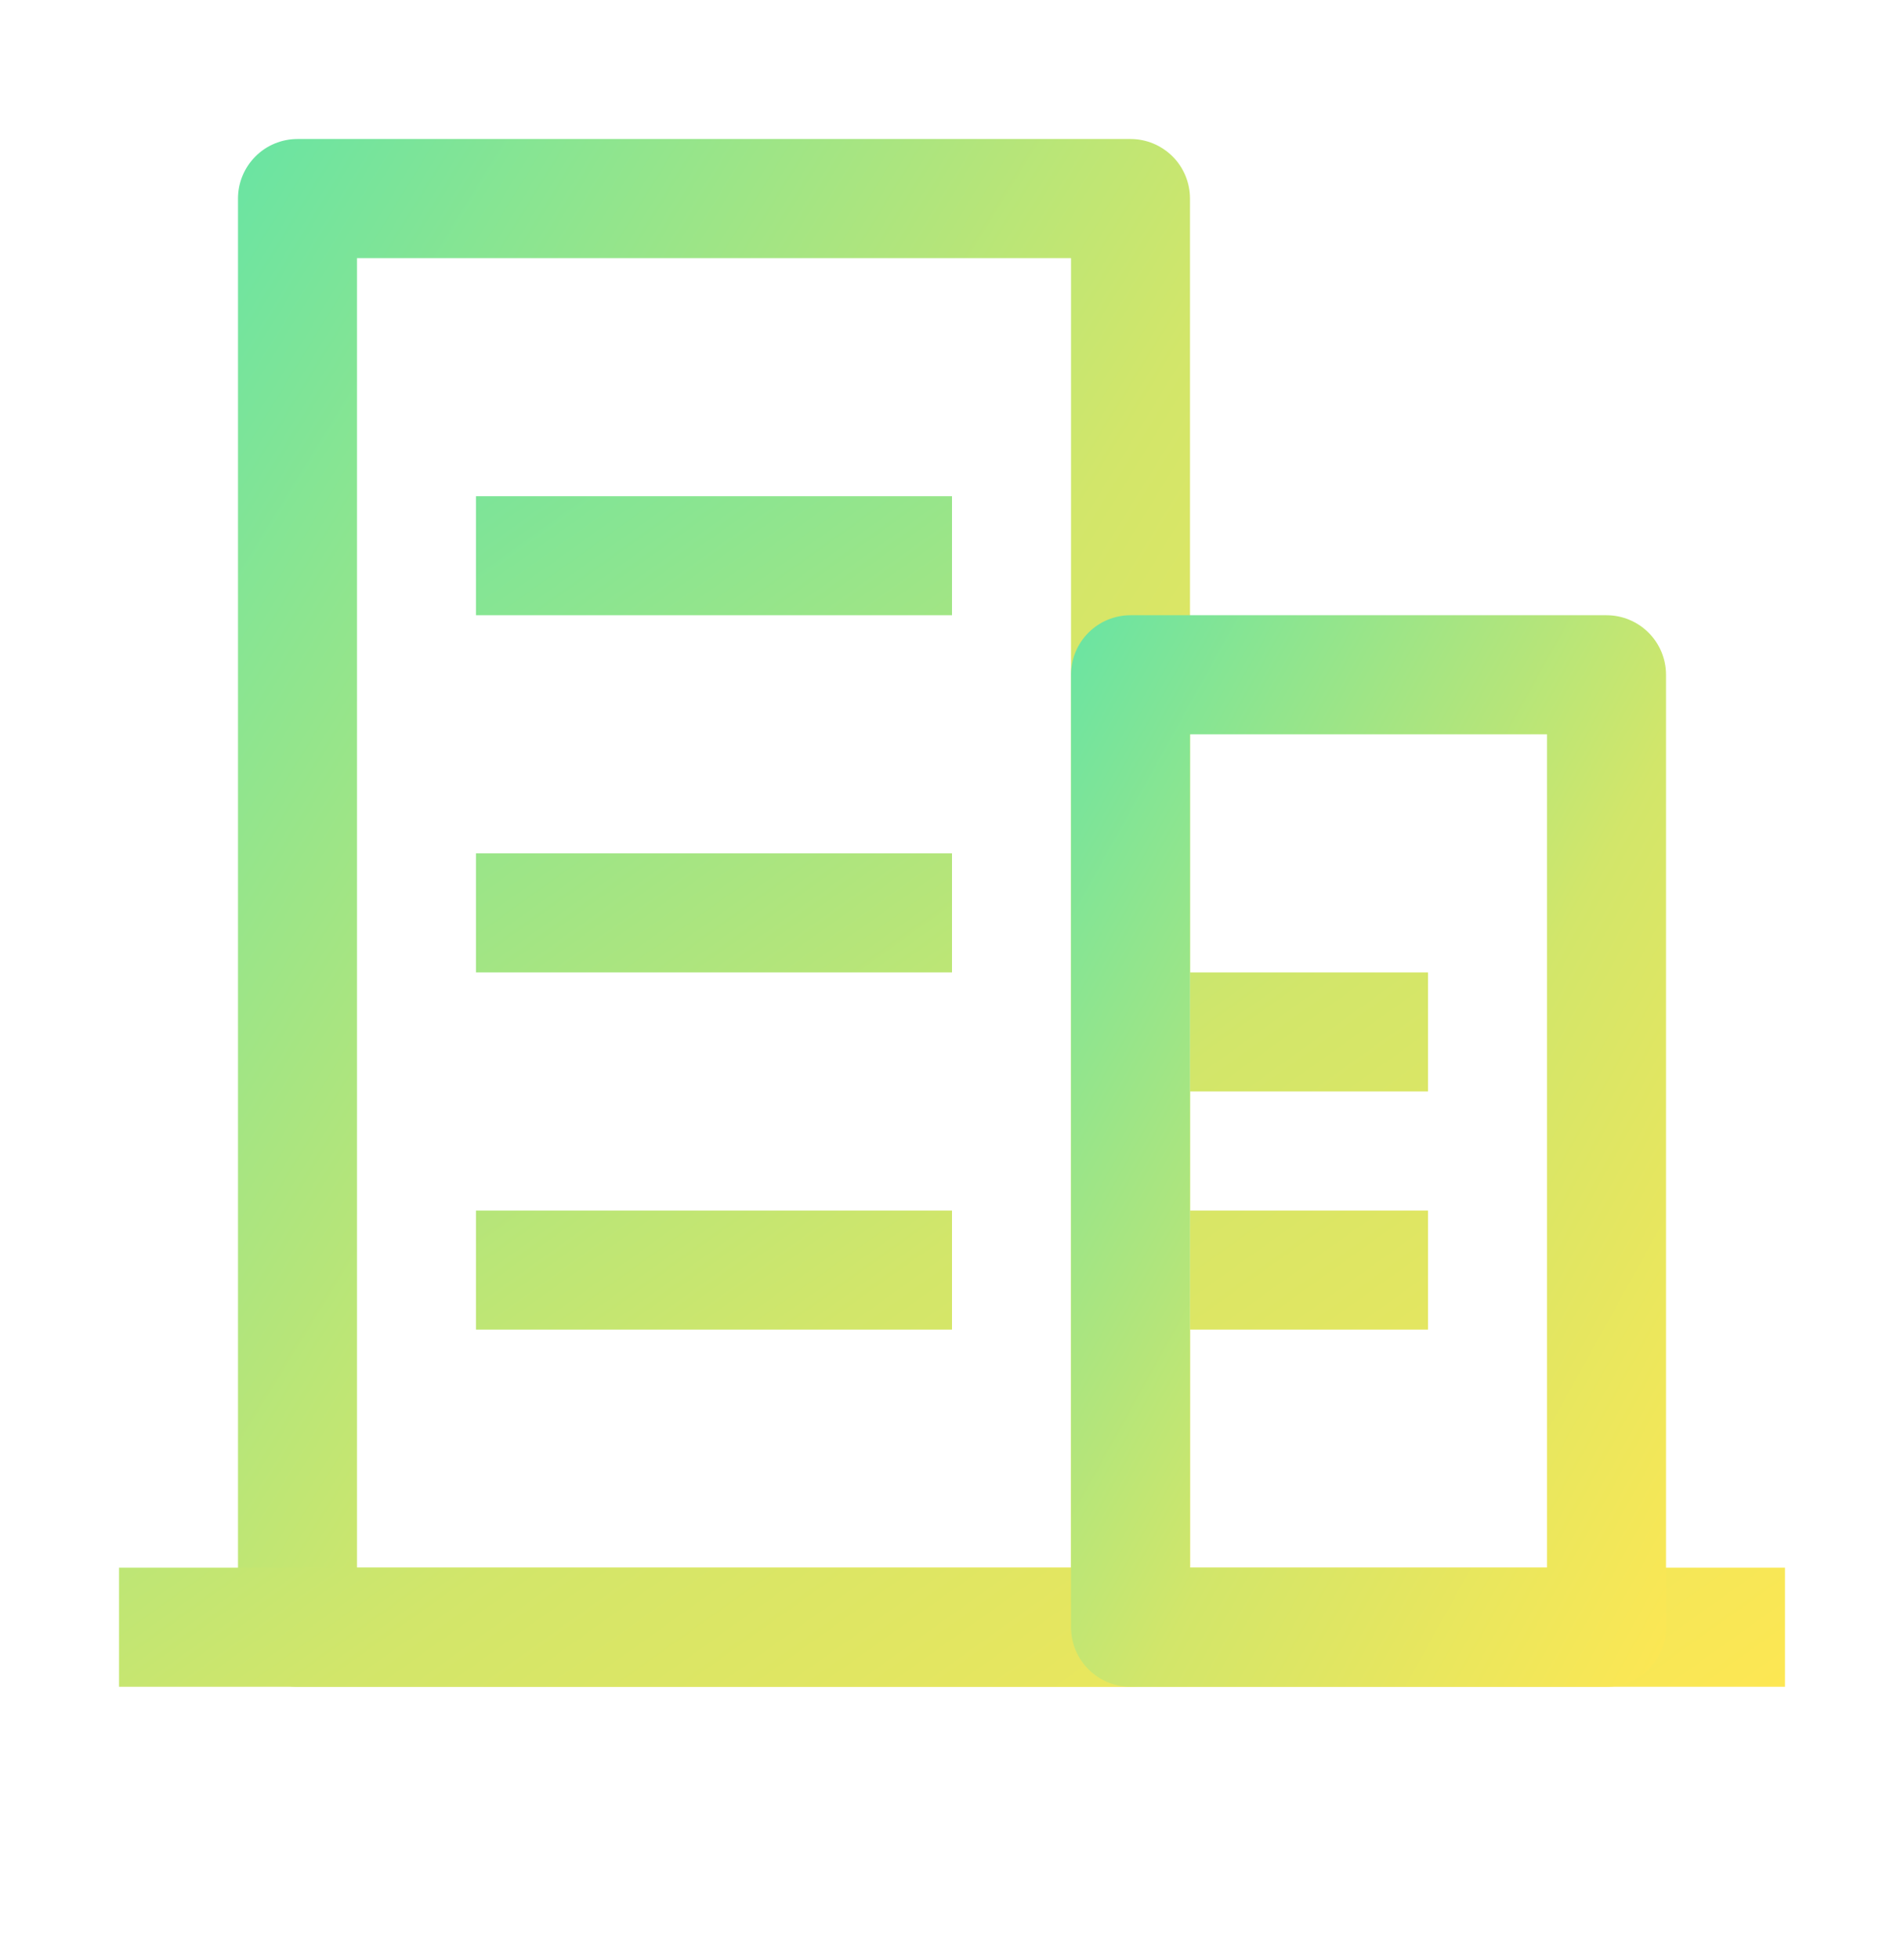 <svg width="35" height="36" viewBox="0 0 35 36" fill="none" xmlns="http://www.w3.org/2000/svg">
<path d="M6.562 4.742V28.804H19.688V4.742H6.562ZM5.469 2.554H20.781C21.071 2.554 21.349 2.669 21.555 2.875C21.76 3.08 21.875 3.358 21.875 3.648V29.898C21.875 30.188 21.76 30.466 21.555 30.671C21.349 30.877 21.071 30.992 20.781 30.992H5.469C5.179 30.992 4.9 30.877 4.695 30.671C4.49 30.466 4.375 30.188 4.375 29.898V3.648C4.375 3.358 4.49 3.08 4.695 2.875C4.9 2.669 5.179 2.554 5.469 2.554Z" fill="url(#paint0_linear_125_612)"/>
<path d="M8.75 9.117H17.5V11.304H8.75V9.117ZM8.75 15.679H17.5V17.867H8.75V15.679ZM8.75 22.242H17.5V24.429H8.75V22.242ZM21.875 17.867H26.25V20.054H21.875V17.867ZM21.875 22.242H26.25V24.429H21.875V22.242ZM2.188 28.804H32.812V30.992H2.188V28.804Z" fill="url(#paint1_linear_125_612)"/>
<path d="M21.875 13.492V28.804H28.438V13.492H21.875ZM20.781 11.304H29.531C29.821 11.304 30.099 11.419 30.305 11.625C30.51 11.83 30.625 12.108 30.625 12.398V29.898C30.625 30.188 30.51 30.466 30.305 30.671C30.099 30.877 29.821 30.992 29.531 30.992H20.781C20.491 30.992 20.213 30.877 20.008 30.671C19.803 30.466 19.688 30.188 19.688 29.898V12.398C19.688 12.108 19.803 11.83 20.008 11.625C20.213 11.419 20.491 11.304 20.781 11.304Z" fill="url(#paint2_linear_125_612)"/>
<defs>
<linearGradient id="paint0_linear_125_612" x1="4.375" y1="2.554" x2="29.761" y2="18.177" gradientUnits="userSpaceOnUse">
<stop stop-color="#69E4A3"/>
<stop offset="0.562" stop-color="#D2E66A"/>
<stop offset="1" stop-color="#FDE753"/>
</linearGradient>
<linearGradient id="paint1_linear_125_612" x1="2.188" y1="9.117" x2="22.88" y2="38.086" gradientUnits="userSpaceOnUse">
<stop stop-color="#69E4A3"/>
<stop offset="0.562" stop-color="#D2E66A"/>
<stop offset="1" stop-color="#FDE753"/>
</linearGradient>
<linearGradient id="paint2_linear_125_612" x1="19.688" y1="11.304" x2="36.403" y2="20.591" gradientUnits="userSpaceOnUse">
<stop stop-color="#69E4A3"/>
<stop offset="0.562" stop-color="#D2E66A"/>
<stop offset="1" stop-color="#FDE753"/>
</linearGradient>
</defs>
</svg>
